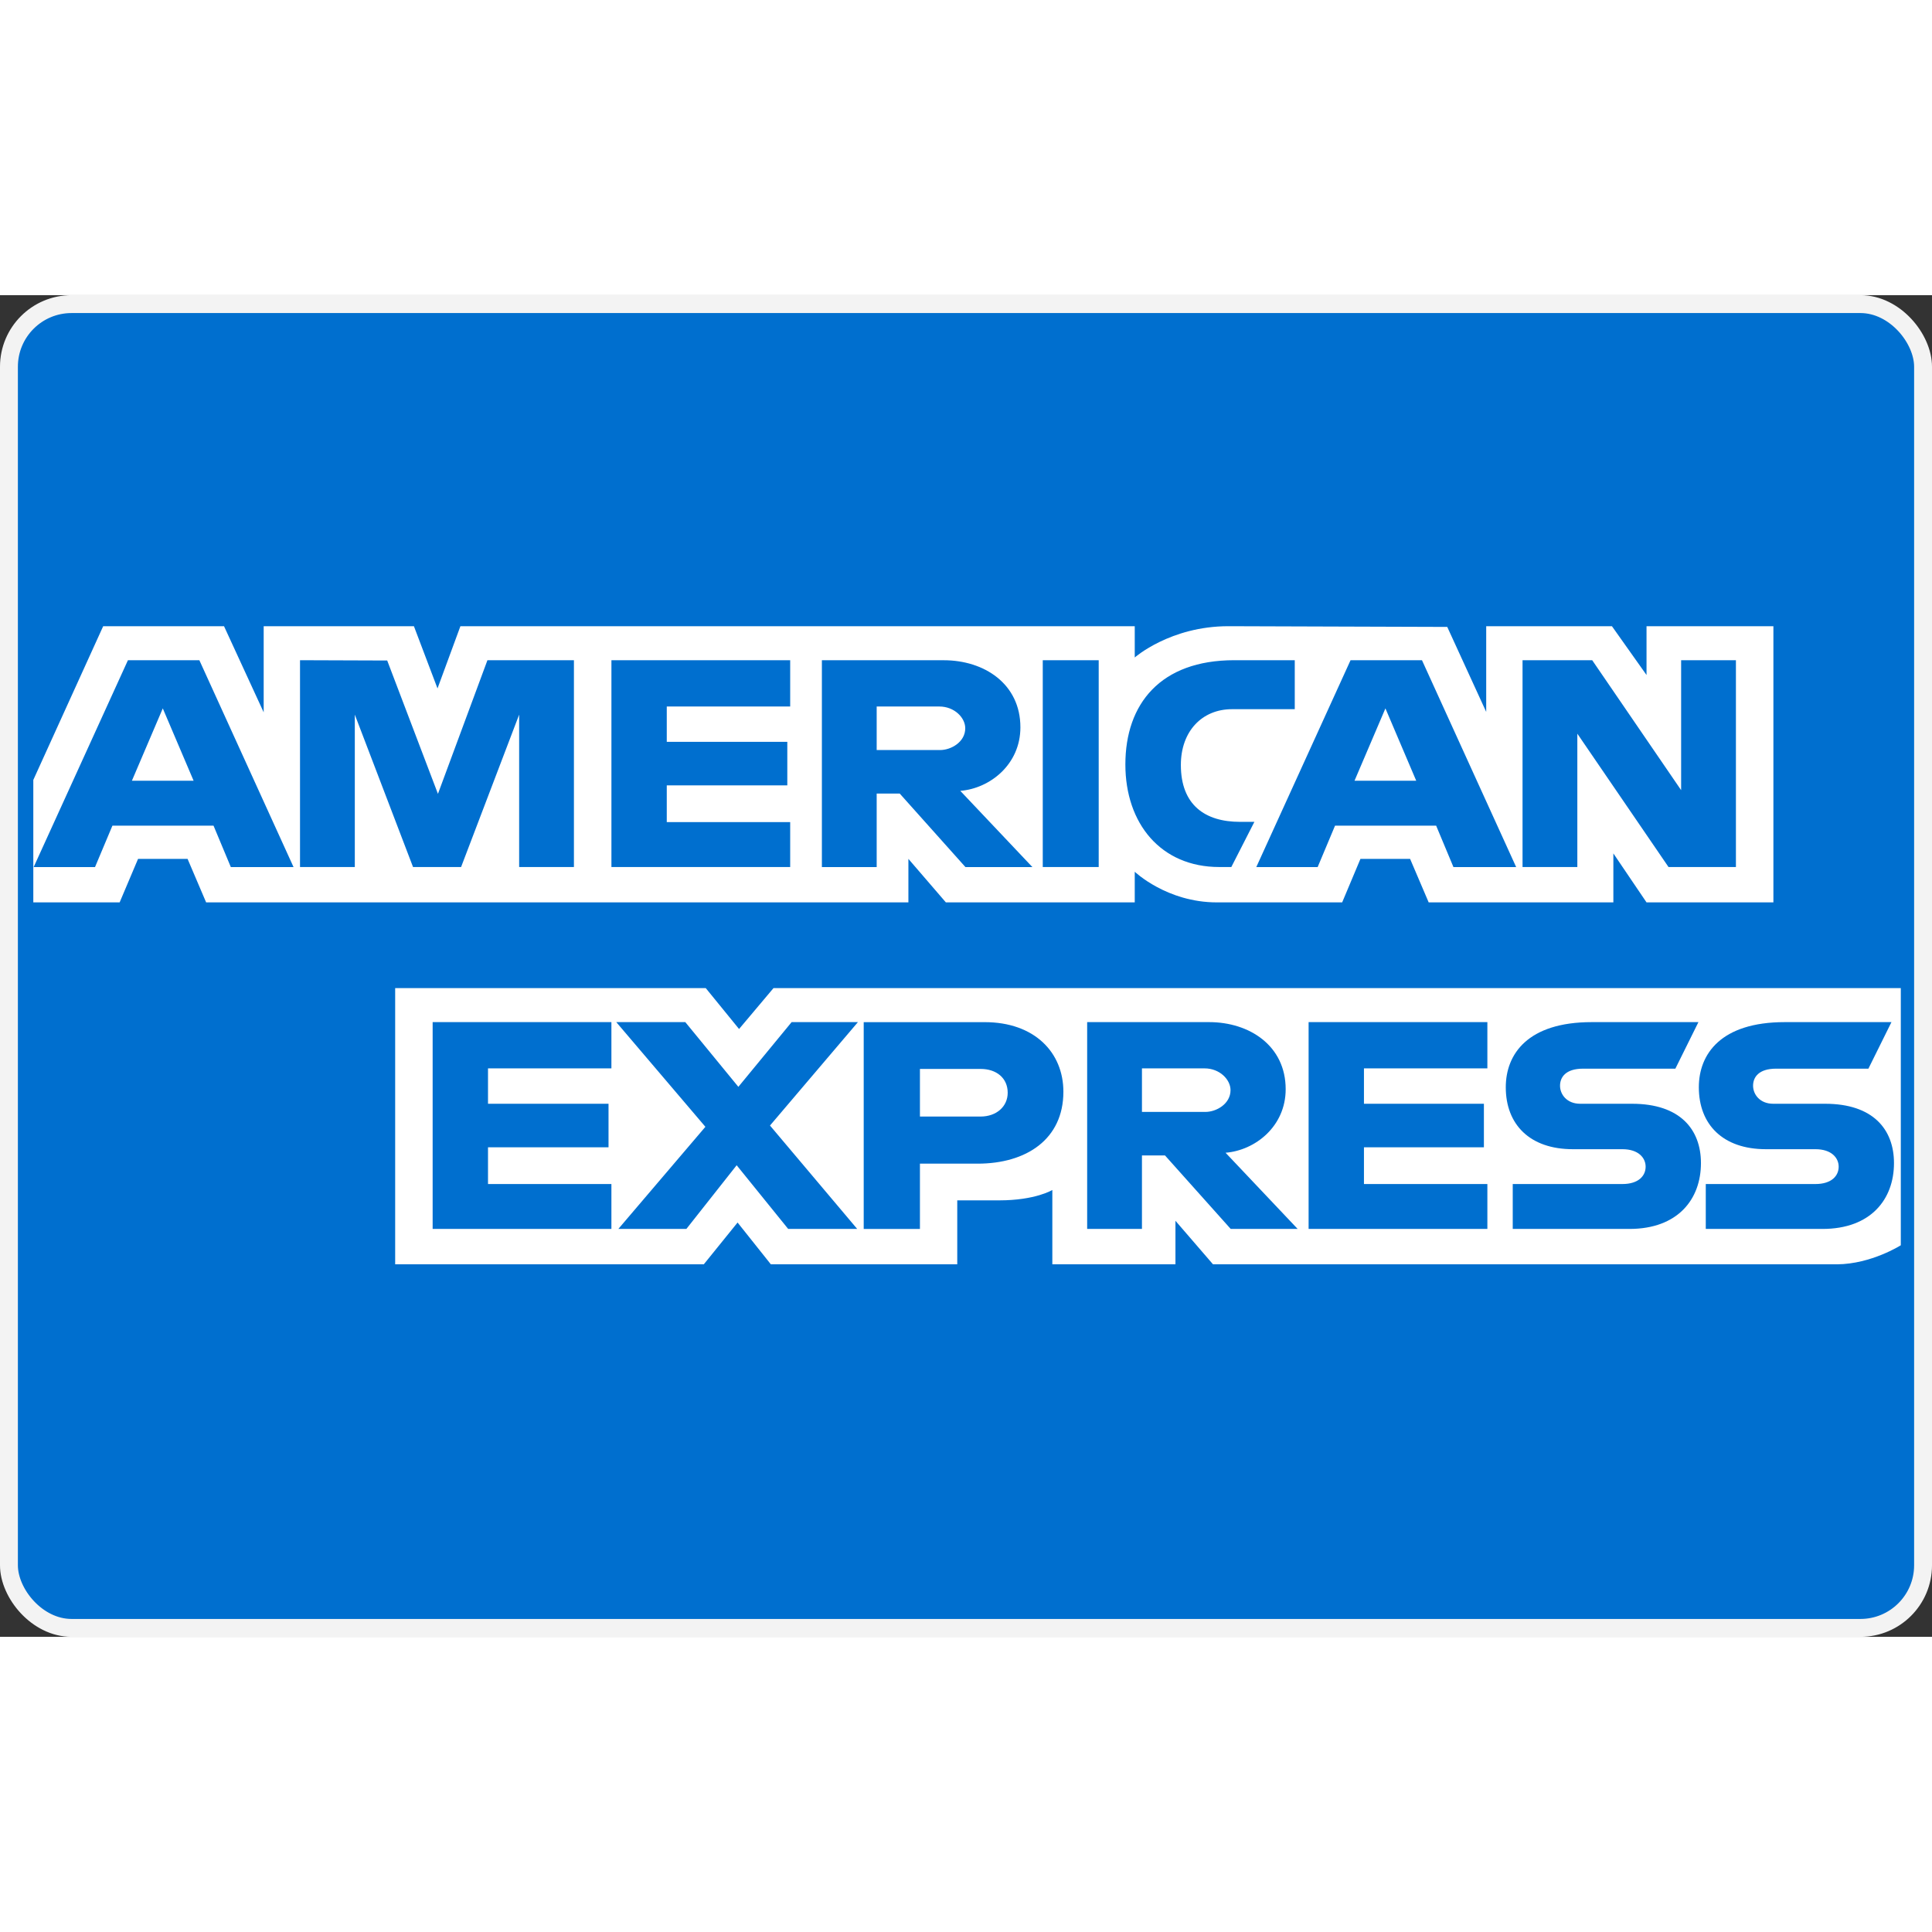 <svg width="80" height="80" viewBox="0 0 108 75" fill="none" xmlns="http://www.w3.org/2000/svg">
<rect x="0" y="0" width="108" height="75" fill="#333333" stroke="none"/>
<rect x="0.5" y="0.5" width="107" height="74" rx="3.5" fill="#006FCF" stroke="#F3F3F3"/>
<path fill-rule="evenodd" clip-rule="evenodd" d="M22.09 54.176V38.736H39.452L41.314 41.022L43.239 38.736H106.256V53.111C106.256 53.111 104.608 54.16 102.702 54.176H67.808L65.708 51.742V54.176H58.826V50.021C58.826 50.021 57.886 50.601 55.853 50.601H53.511V54.176H43.091L41.231 51.84L39.343 54.176H22.09ZM1.862 27.099L5.768 18.505H12.523L14.74 23.319V18.505H23.138L24.457 21.984L25.737 18.505H63.433V20.254C63.433 20.254 65.414 18.505 68.671 18.505L80.902 18.545L83.08 23.296V18.505H90.108L92.042 21.234V18.505H99.134V33.944H92.042L90.188 31.206V33.944H79.864L78.825 31.511H76.05L75.028 33.944H68.026C65.224 33.944 63.433 32.231 63.433 32.231V33.944H52.875L50.78 31.511V33.944H11.523L10.485 31.511H7.718L6.688 33.944H1.862L1.862 27.099ZM1.882 31.969L7.151 20.408H11.145L16.409 31.969H12.903L11.936 29.654H6.285L5.312 31.969H1.882ZM10.823 27.144L9.1 23.099L7.373 27.144H10.823ZM16.771 31.967V20.406L21.645 20.423L24.481 27.877L27.248 20.406H32.083V31.967H29.021V23.448L25.775 31.967H23.089L19.834 23.448V31.967H16.771ZM34.179 31.967V20.406H44.172V22.992H37.273V24.97H44.011V27.403H37.273V29.457H44.172V31.967H34.179ZM45.944 31.969V20.408H52.759C55.017 20.408 57.041 21.726 57.041 24.158C57.041 26.238 55.335 27.578 53.681 27.709L57.711 31.969H53.968L50.296 27.861H49.007V31.969H45.944ZM52.508 22.994H49.007V25.428H52.553C53.167 25.428 53.958 24.979 53.958 24.211C53.958 23.614 53.347 22.994 52.508 22.994ZM61.418 31.967H58.291V20.406H61.418V31.967ZM68.832 31.967H68.157C64.891 31.967 62.909 29.539 62.909 26.234C62.909 22.848 64.869 20.406 68.993 20.406H72.378V23.144H68.87C67.195 23.144 66.011 24.377 66.011 26.262C66.011 28.501 67.365 29.442 69.316 29.442H70.121L68.832 31.967ZM70.228 31.969L75.496 20.408H79.49L84.754 31.969H81.248L80.281 29.654H74.63L73.658 31.969H70.228ZM79.168 27.144L77.446 23.099L75.718 27.144H79.168ZM85.111 31.967V20.406H89.005L93.976 27.67V20.406H97.039V31.967H93.271L88.174 24.513V31.967H85.111ZM24.185 52.198V40.637H34.178V43.223H27.28V45.201H34.017V47.635H27.28V49.688H34.178V52.198H24.185ZM73.152 52.198V40.637H83.145V43.223H76.246V45.201H82.951V47.635H76.246V49.688H83.145V52.198H73.152ZM34.566 52.198L39.432 46.489L34.45 40.637H38.309L41.275 44.255L44.252 40.637H47.959L43.043 46.418L47.918 52.198H44.06L41.18 48.638L38.369 52.198H34.566ZM48.282 52.2V40.639H55.047C57.822 40.639 59.444 42.328 59.444 44.528C59.444 47.184 57.376 48.549 54.649 48.549H51.425V52.2H48.282ZM54.82 43.254H51.425V45.916H54.809C55.704 45.916 56.331 45.356 56.331 44.585C56.331 43.763 55.701 43.254 54.82 43.254ZM60.773 52.198V40.637H67.588C69.846 40.637 71.87 41.955 71.87 44.388C71.87 46.468 70.164 47.807 68.51 47.939L72.54 52.198H68.797L65.125 48.091H63.836V52.198H60.773ZM67.337 43.223H63.836V45.657H67.382C67.996 45.657 68.787 45.208 68.787 44.44C68.787 43.843 68.176 43.223 67.337 43.223ZM84.563 52.198V49.688H90.692C91.599 49.688 91.992 49.226 91.992 48.719C91.992 48.233 91.6 47.741 90.692 47.741H87.922C85.515 47.741 84.174 46.357 84.174 44.279C84.174 42.425 85.402 40.637 88.98 40.637H94.943L93.654 43.239H88.496C87.51 43.239 87.207 43.727 87.207 44.193C87.207 44.672 87.582 45.201 88.335 45.201H91.236C93.92 45.201 95.084 46.638 95.084 48.519C95.084 50.542 93.787 52.198 91.09 52.198H84.563ZM95.354 52.198V49.688H101.483C102.39 49.688 102.783 49.226 102.783 48.719C102.783 48.233 102.391 47.741 101.483 47.741H98.714C96.306 47.741 94.966 46.357 94.966 44.279C94.966 42.425 96.193 40.637 99.771 40.637H105.734L104.445 43.239H99.287C98.301 43.239 97.998 43.727 97.998 44.193C97.998 44.672 98.373 45.201 99.126 45.201H102.027C104.711 45.201 105.875 46.638 105.875 48.519C105.875 50.542 104.578 52.198 101.881 52.198H95.354Z" fill="white"/>
</svg>
